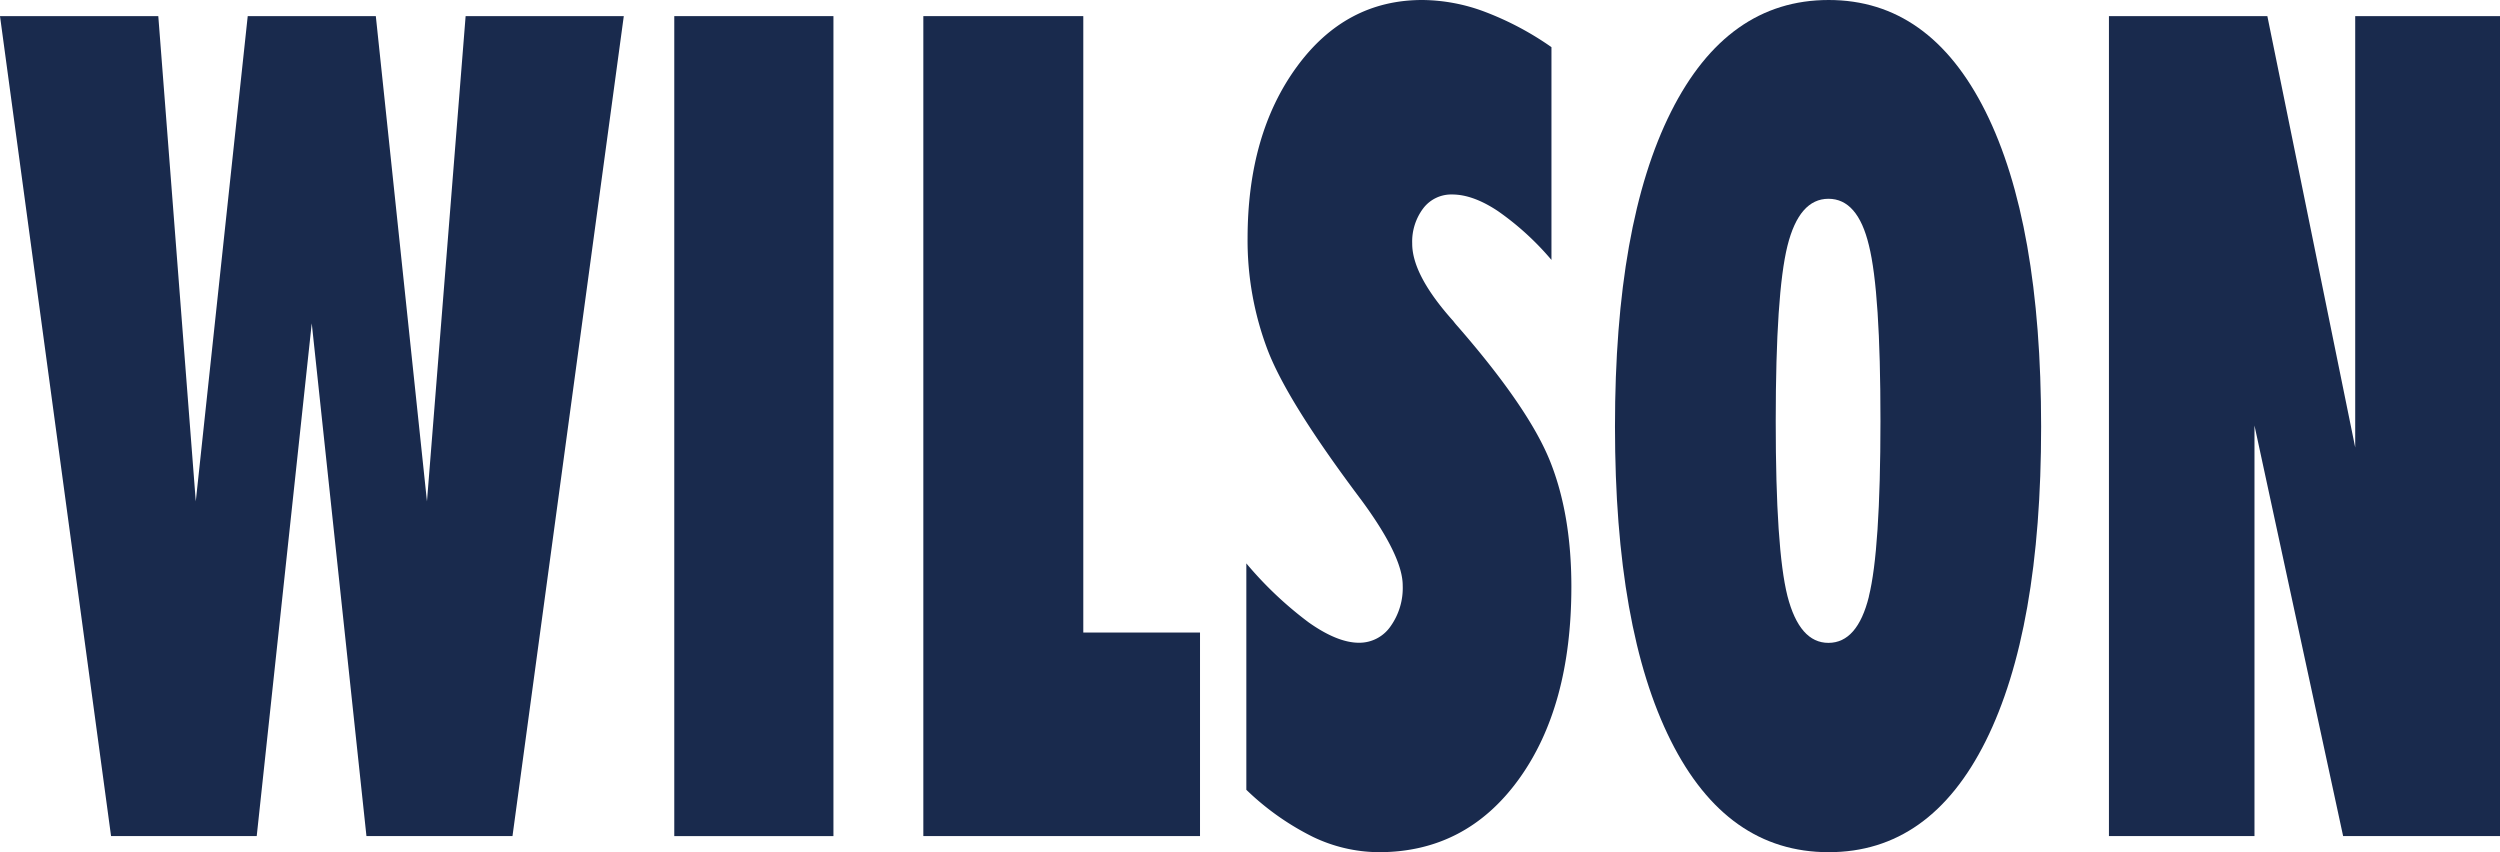 <svg xmlns="http://www.w3.org/2000/svg" viewBox="0 0 600.16 204.58"><defs><style>.cls-1{fill:#192a4d;}</style></defs><title>WILSON--dark</title><g id="Layer_2" data-name="Layer 2"><g id="Layer_1-2" data-name="Layer 1"><polygon class="cls-1" points="565.4 107.42 544.31 3.87 506.28 3.87 506.28 200.71 541.22 200.71 541.22 102.15 562.5 200.71 583.34 200.71 600.16 200.71 600.16 187.81 600.16 3.87 565.4 3.87 565.4 107.42"/><path class="cls-1" d="M439,0q-24.37,0-37.84,26.82t-13.46,75.61q0,48.65,13.41,75.4T439,204.58q24.39,0,37.7-26.69T490,102.43q0-48.93-13.36-75.68T439,0Zm9.66,143.21q-2.76,11.11-9.71,11.12t-9.85-11.25q-2.82-11.25-2.81-42t2.81-42.05q2.82-11.31,9.85-11.31t9.71,11.18q2.78,11.19,2.77,42.18T448.64,143.21Z"/><path class="cls-1" d="M350,78.42a17.08,17.08,0,0,1-1.12-1.35q-9.86-11-9.86-18.57A13.27,13.27,0,0,1,341.68,50a8.43,8.43,0,0,1,6.94-3.31q5,0,11,4A67.19,67.19,0,0,1,372.45,62.4V11.32a72.84,72.84,0,0,0-16-8.49,43.41,43.41,0,0,0-15-2.83Q323,0,311.27,16.1t-11.77,41a74.12,74.12,0,0,0,4.88,27.09c3.25,8.35,10.6,20.12,22.42,35.84q9.94,13.5,9.94,20.51a15.87,15.87,0,0,1-2.94,9.85,9.09,9.09,0,0,1-7.55,3.91q-5.16,0-12.05-4.86a89,89,0,0,1-15-14.19v54.35a63.61,63.61,0,0,0,16,11.31A37,37,0,0,0,331,204.58q20.91,0,33.57-17.46t12.66-46.29q0-17.25-5.07-30T350,78.42Z"/><polygon class="cls-1" points="260.06 3.87 221.66 3.87 221.66 200.71 288.08 200.71 288.08 151.85 260.06 151.85 260.06 3.87"/><rect class="cls-1" x="161.87" y="3.87" width="38.21" height="196.85"/><polygon class="cls-1" points="102.5 120.36 90.22 3.87 59.47 3.87 47 120.36 38 3.87 0 3.87 24.9 187.71 26.66 200.71 41.84 200.71 61.63 200.71 74.84 77.62 87.97 200.71 123.03 200.71 149.75 3.87 111.78 3.87 102.5 120.36"/></g></g></svg>